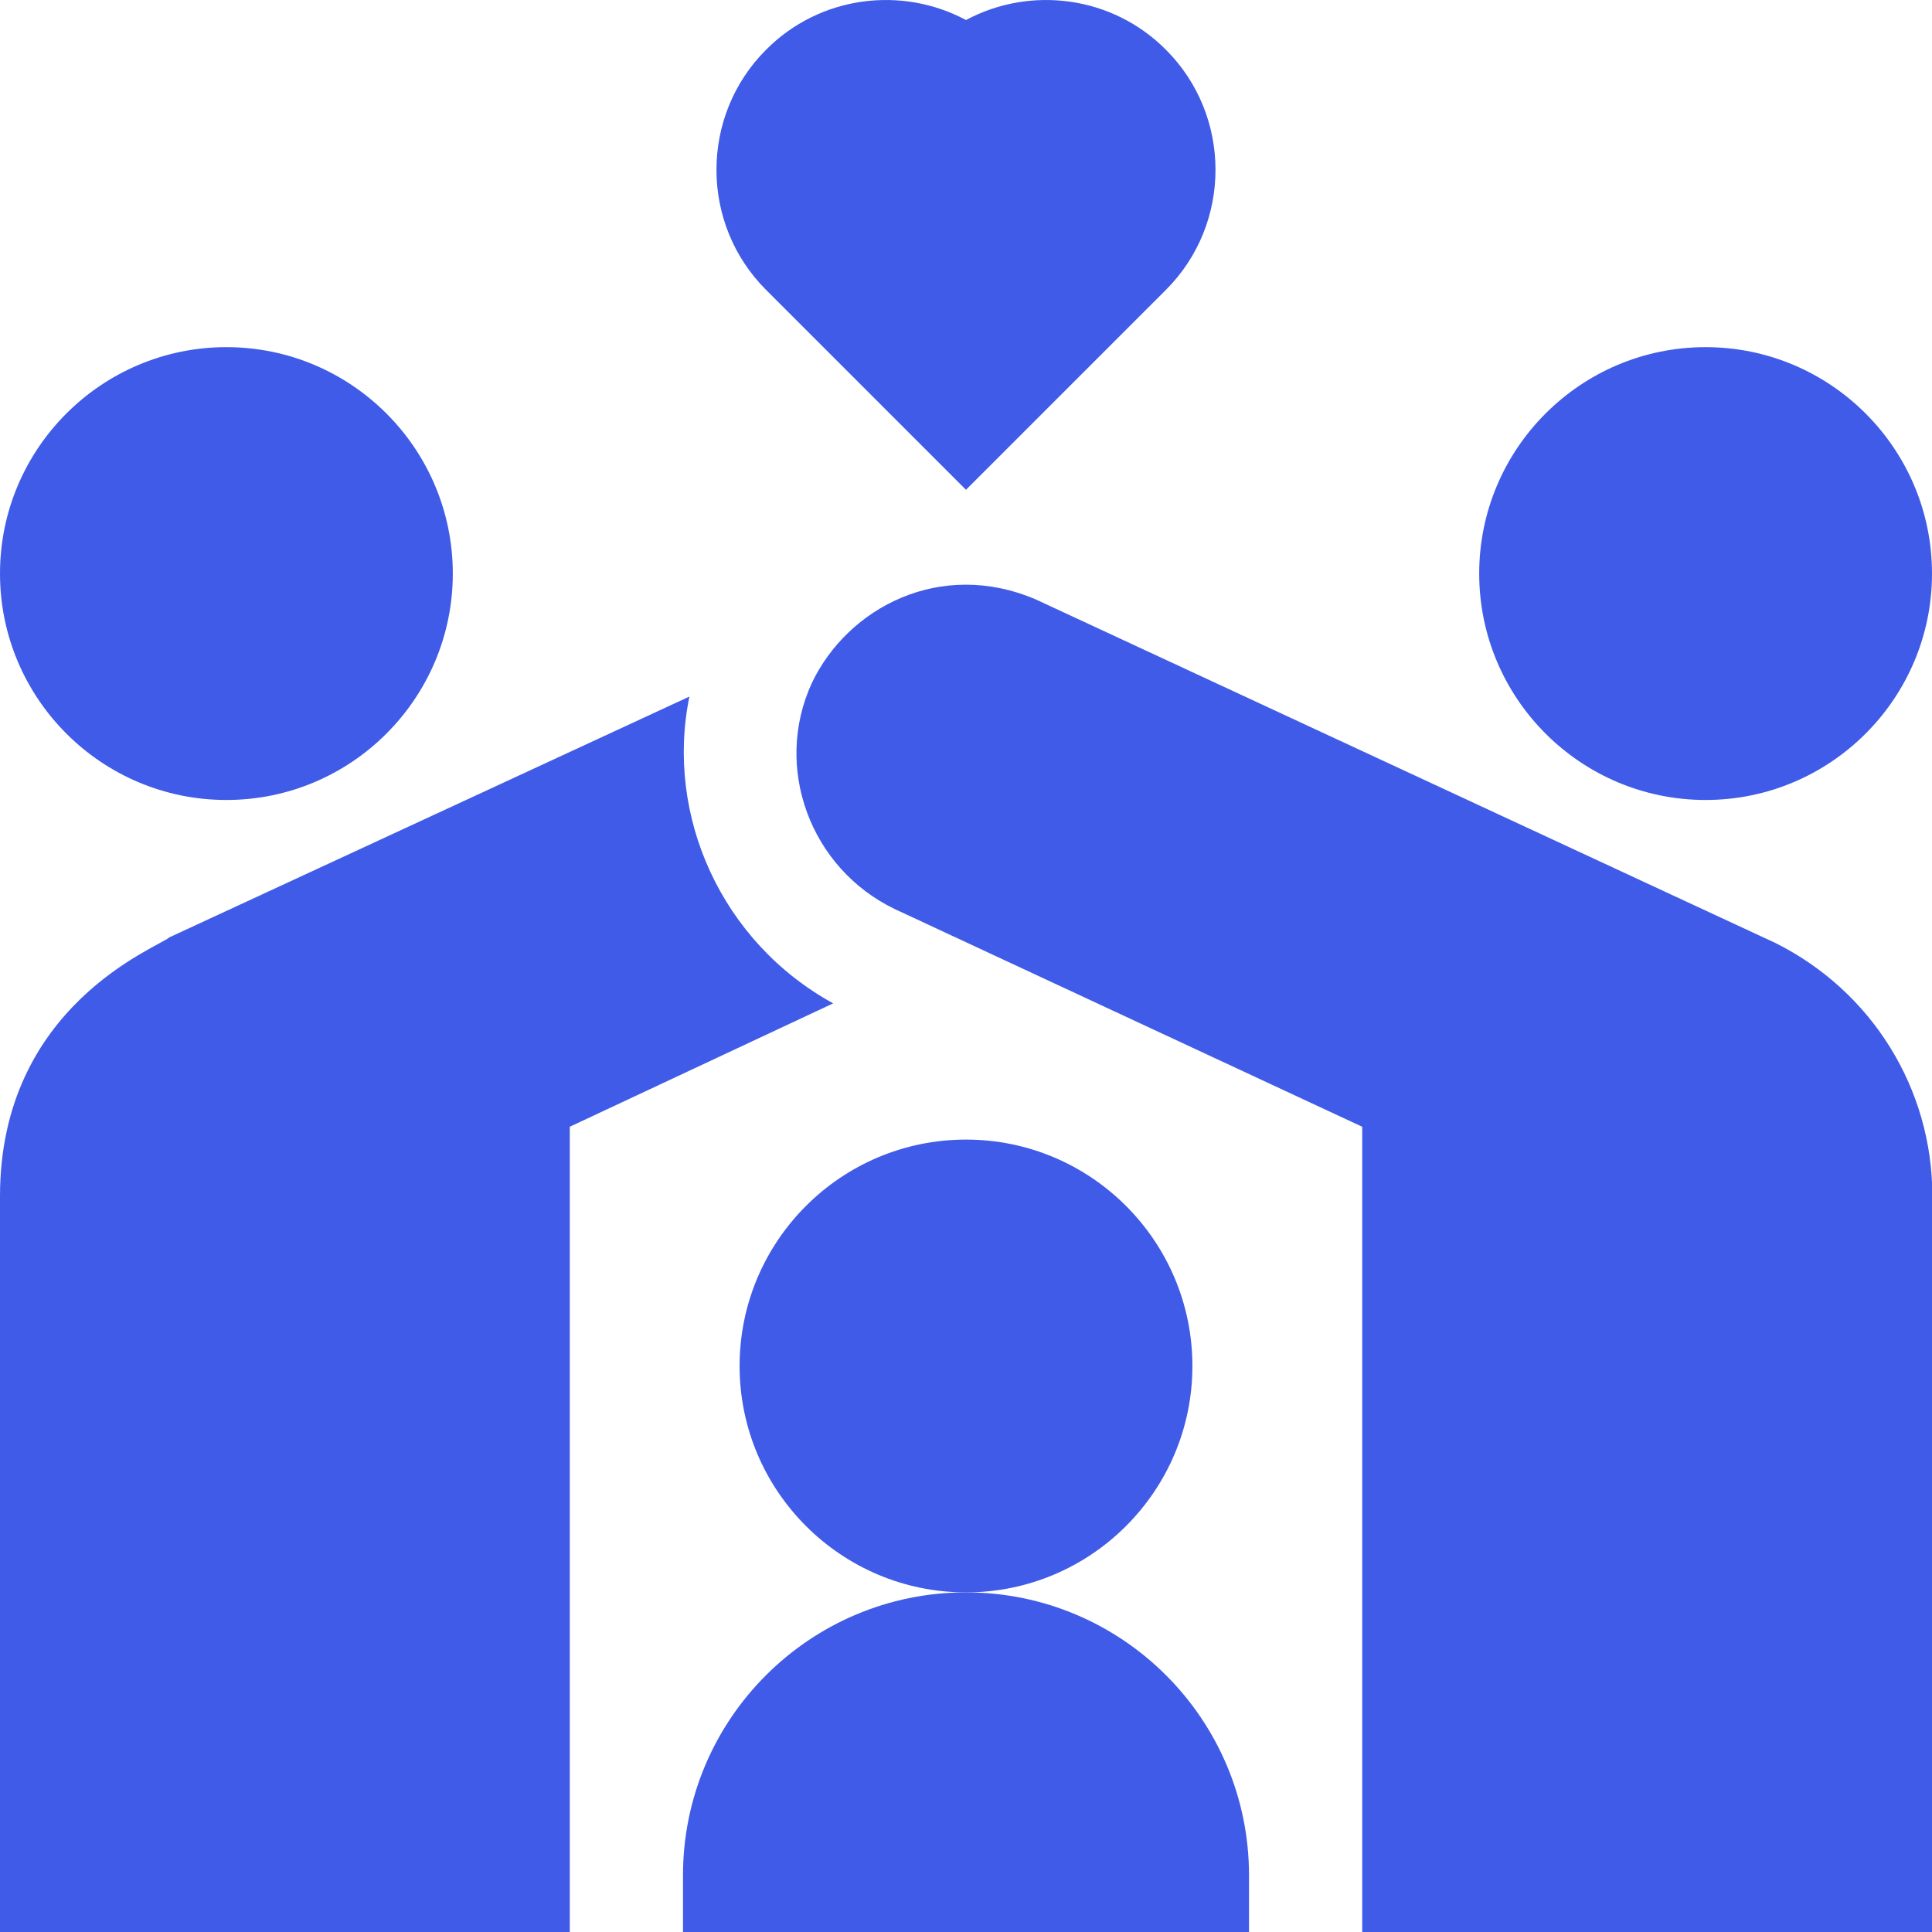 <svg width="92" height="92" viewBox="0 0 92 92" fill="none" xmlns="http://www.w3.org/2000/svg">
<g clip-path="url(#clip0_441_2889)">
<path d="M45.999 23.324L36.476 13.8C33.331 10.656 33.331 5.517 36.476 2.372C39.045 -0.215 42.944 -0.682 45.999 0.953C49.054 -0.682 52.953 -0.215 55.523 2.372C58.667 5.517 58.667 10.656 55.523 13.8L45.999 23.324Z" fill="#405BE7"/>
<path d="M10.781 38.094C4.834 38.094 0 33.26 0 27.312C0 21.365 4.834 16.531 10.781 16.531C16.729 16.531 21.562 21.365 21.562 27.312C21.562 33.26 16.729 38.094 10.781 38.094Z" fill="#405BE7"/>
<path d="M81.219 38.094C75.271 38.094 70.438 33.26 70.438 27.312C70.438 21.365 75.271 16.531 81.219 16.531C87.166 16.531 92 21.365 92 27.312C92 33.26 87.166 38.094 81.219 38.094Z" fill="#405BE7"/>
<path d="M92 92H64.867V53.655L42.604 43.287C38.579 41.346 36.818 36.549 38.651 32.542C40.358 28.93 44.796 26.594 49.342 28.553L84.543 44.904C89.143 47.204 92.018 51.84 92.018 56.961V92H92Z" fill="#405BE7"/>
<path d="M46 75.828C40.052 75.828 35.219 70.995 35.219 65.047C35.219 59.099 40.052 54.266 46 54.266C51.948 54.266 56.781 59.099 56.781 65.047C56.781 70.995 51.948 75.828 46 75.828Z" fill="#405BE7"/>
<path d="M59.477 92H32.523V89.305C32.523 81.866 38.561 75.828 46 75.828C53.439 75.828 59.477 81.866 59.477 89.305V92Z" fill="#405BE7"/>
<path d="M32.829 33.17L8.068 44.634C7.529 45.119 0 47.868 0 56.961V92H27.133V53.654L39.675 47.779C34.374 44.868 31.661 38.866 32.829 33.17Z" fill="#405BE7"/>
</g>
<defs>
<clipPath id="clip0_441_2889">
<rect width="92" height="92" fill="white"/>
</clipPath>
</defs>
</svg>
